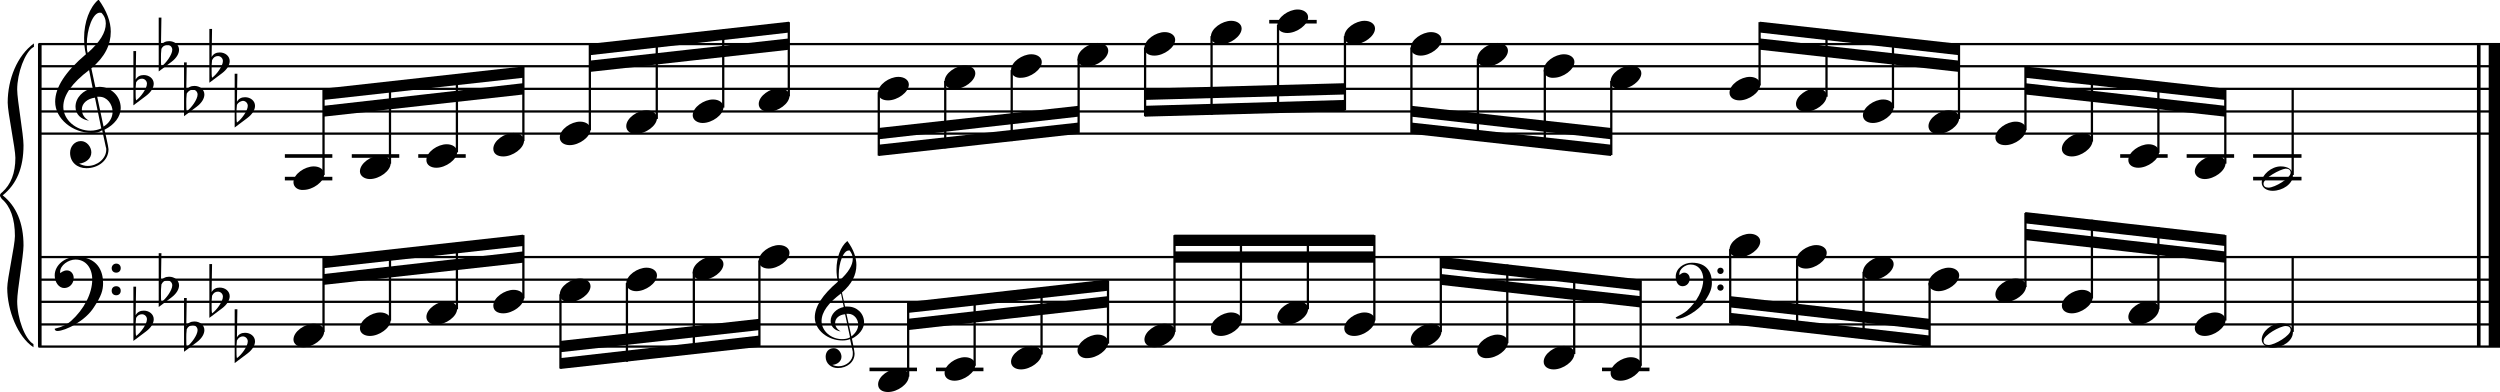 <?xml version="1.0" encoding="utf-8"?>

<!--
	ScaleBook
	Copyright (c) Leland Jansen 2015. All rights reserved.
-->

<!DOCTYPE svg PUBLIC "-//W3C//DTD SVG 1.1//EN" "http://www.w3.org/Graphics/SVG/1.1/DTD/svg11.dtd">
<svg version="1.1" id="Layer_1" xmlns="http://www.w3.org/2000/svg" xmlns:xlink="http://www.w3.org/1999/xlink" x="0px" y="0px"
	 viewBox="0 0 552.9 86.7" enable-background="new 0 0 552.9 86.7" xml:space="preserve">
<rect x="8.4" y="9.7" width="0.8" height="67"/>
<g>
	<path d="M7.4,10.4c-1.9,1.1-3.6,5.8-3.6,9.4c0,2.3,1.4,9.9,1.4,12.3c0,5-1.5,8.6-4.6,11.1c3,2.4,4.6,6.1,4.6,11.1
		c0,2.3-1.4,9.9-1.4,12.3c0,3.8,1.7,8.4,3.6,9.5v0.7c-3.5-2.3-5.8-8.2-5.8-13.1c0-2.1,1.7-9.4,1.7-11.5c0-3.8-1-6.6-2.9-8.2
		C0.1,43.6,0,43.4,0,43.2c0-0.2,0.1-0.4,0.5-0.7c1.9-1.7,2.9-4.2,2.9-7.6c0-2.1-1.7-10-1.7-12.2c0-5.2,2.1-10.4,5.8-13.1V10.4z"/>
</g>
<rect x="547.8" y="9.7" width="0.8" height="67"/>
<rect x="550.4" y="9.7" width="2.5" height="67"/>
<rect x="8.5" y="29.3" width="544.4" height="0.5"/>
<rect x="8.5" y="24.4" width="544.4" height="0.5"/>
<rect x="8.5" y="19.4" width="544.4" height="0.5"/>
<rect x="8.5" y="14.4" width="544.4" height="0.5"/>
<rect x="8.5" y="9.5" width="544.4" height="0.5"/>
<g>
	<path d="M20.3,29.4c-4.2,0-8.1-3.1-8.1-6.9c0-3.2,2.3-6.7,6.8-10.5c-0.3-1.2-0.4-2.4-0.4-3.6c0-3.5,1.2-6.8,3.2-8.5
		c1.8,2.5,2.7,4.9,2.7,7.1c0,2.9-1.3,5.6-4.3,8.1l0.9,4.2c0.5,0,0.8-0.1,0.8-0.1c2.6,0,4.8,2,4.8,4.7c0,1.9-1.4,3.7-3.6,4.8
		c0-0.1,0.9,3.8,0.9,4.3c0,2.5-2.3,4.2-4.9,4.2c-2,0-3.6-1.3-3.6-3.4c0-1.4,1-2.6,2.4-2.6c1.3,0,2.3,1.3,2.3,2.5
		c0,1.4-1.2,2.3-2.7,2.5c0.6,0.3,1.2,0.5,1.9,0.5c2.1,0,4.1-1.6,4.1-3.6c0-0.2,0-0.4-0.1-0.6l-0.8-3.7
		C21.9,29.3,21.2,29.4,20.3,29.4z M18.1,24.2c0,1,0.5,1.9,1.6,2.5c-1.8-0.3-3-1.4-3-3.1c0-2,1.7-3.7,3.8-4.1l-0.8-4
		C16,18.3,14,21,14,23.6c0,2.9,2.8,5.3,6,5.3c0.9,0,1.7-0.2,2.4-0.5L21,21.6C19.4,21.8,18.1,22.8,18.1,24.2z M22.1,2.8
		c-1.6,0-2.9,3.7-2.9,7c0,0.7,0,1.3,0.2,1.9c2.7-2.4,4-4.5,4-6.5c0-0.9-0.3-1.7-1-2.4C22.4,2.9,22.3,2.8,22.1,2.8z M24.9,24.7
		c0-1.6-1.2-3.3-2.9-3.3c-0.1,0-0.2,0-0.5,0l1.4,6.6C24.2,27.2,24.9,26,24.9,24.7z"/>
</g>
<g>
	<path d="M29.5,11.3h0.6L30,17.6c0.4-0.7,1-1,1.8-1c1.2,0,2.2,0.8,2.2,1.9c0,0.8-0.5,1.8-1.7,2.7l-2.8,2.1V11.3z M30.1,18.2
		C30,19,30,19.6,30,20.2c0,1,0,1.6,0.1,2c1-0.7,2.4-2.6,2.4-3.7c0-0.6-0.5-1.1-1.1-1.1C30.8,17.4,30.4,17.7,30.1,18.2z"/>
</g>
<g>
	<path d="M35.1,3.9h0.6l-0.1,6.2c0.4-0.7,1-1,1.8-1c1.2,0,2.2,0.8,2.2,1.9c0,0.8-0.5,1.8-1.7,2.7l-2.8,2.1V3.9z M35.7,10.8
		c-0.1,0.8-0.1,1.4-0.1,1.9c0,1,0,1.6,0.1,2c1-0.7,2.4-2.6,2.4-3.7c0-0.6-0.5-1.1-1.1-1.1C36.4,10,36,10.2,35.7,10.8z"/>
</g>
<g>
	<path d="M40.7,13.8h0.6l-0.1,6.2c0.4-0.7,1-1,1.8-1c1.2,0,2.2,0.8,2.2,1.9c0,0.8-0.5,1.8-1.7,2.7l-2.8,2.1V13.8z M41.3,20.7
		c-0.1,0.8-0.1,1.4-0.1,1.9c0,1,0,1.6,0.1,2c1-0.7,2.4-2.6,2.4-3.7c0-0.6-0.5-1.1-1.1-1.1C42,19.9,41.6,20.2,41.3,20.7z"/>
</g>
<g>
	<path d="M46.3,6.4h0.6l-0.1,6.2c0.4-0.7,1-1,1.8-1c1.2,0,2.2,0.8,2.2,1.9c0,0.8-0.5,1.8-1.7,2.7l-2.8,2.1V6.4z M46.9,13.3
		c-0.1,0.8-0.1,1.4-0.1,1.9c0,1,0,1.6,0.1,2c1-0.7,2.4-2.6,2.4-3.7c0-0.6-0.5-1.1-1.1-1.1C47.6,12.4,47.2,12.7,46.9,13.3z"/>
</g>
<g>
	<path d="M51.9,16.3h0.6l-0.1,6.2c0.4-0.7,1-1,1.8-1c1.2,0,2.2,0.8,2.2,1.9c0,0.8-0.5,1.8-1.7,2.7l-2.8,2.1V16.3z M52.4,23.2
		c-0.1,0.8-0.1,1.4-0.1,1.9c0,1,0,1.6,0.1,2c1-0.7,2.4-2.6,2.4-3.7c0-0.6-0.5-1.1-1.1-1.1C53.2,22.4,52.7,22.6,52.4,23.2z"/>
</g>
<polygon fill-rule="evenodd" clip-rule="evenodd" points="71.6,25.8 115.7,20.9 115.7,18.4 71.6,23.4 "/>
<polygon fill-rule="evenodd" clip-rule="evenodd" points="71.6,22.1 115.7,17.2 115.7,14.7 71.6,19.6 "/>
<polygon fill-rule="evenodd" clip-rule="evenodd" points="130.5,15.9 174.5,11 174.5,8.5 130.5,13.4 "/>
<polygon fill-rule="evenodd" clip-rule="evenodd" points="130.5,12.2 174.5,7.2 174.5,4.8 130.5,9.7 "/>
<polygon fill-rule="evenodd" clip-rule="evenodd" points="194.3,30.8 238.5,25.8 238.5,23.4 194.3,28.3 "/>
<polygon fill-rule="evenodd" clip-rule="evenodd" points="194.3,34.5 238.5,29.6 238.5,27.1 194.3,32 "/>
<polygon fill-rule="evenodd" clip-rule="evenodd" points="253.2,22.1 297.4,20.9 297.4,18.4 253.2,19.6 "/>
<polygon fill-rule="evenodd" clip-rule="evenodd" points="253.2,25.8 297.4,24.6 297.4,22.1 253.2,23.4 "/>
<polygon fill-rule="evenodd" clip-rule="evenodd" points="312.1,25.8 356.3,30.8 356.3,28.3 312.1,23.4 "/>
<polygon fill-rule="evenodd" clip-rule="evenodd" points="312.1,29.6 356.3,34.5 356.3,32 312.1,27.1 "/>
<polygon fill-rule="evenodd" clip-rule="evenodd" points="389.2,11 433.2,15.9 433.2,13.4 389.2,8.5 "/>
<polygon fill-rule="evenodd" clip-rule="evenodd" points="389.2,7.2 433.2,12.2 433.2,9.7 389.2,4.8 "/>
<polygon fill-rule="evenodd" clip-rule="evenodd" points="447.9,20.9 492.1,25.8 492.1,23.4 447.9,18.4 "/>
<polygon fill-rule="evenodd" clip-rule="evenodd" points="447.9,17.2 492.1,22.1 492.1,19.6 447.9,14.7 "/>
<rect x="8.5" y="76.4" width="544.4" height="0.5"/>
<rect x="8.5" y="71.5" width="544.4" height="0.5"/>
<rect x="8.5" y="66.5" width="544.4" height="0.5"/>
<rect x="8.5" y="61.6" width="544.4" height="0.5"/>
<rect x="8.5" y="56.6" width="544.4" height="0.5"/>
<g>
	<path d="M15.7,71c2.9-2.6,4.7-6.1,4.7-9.2c0-2.5-1.4-4.4-3.7-4.4c-1.6,0-3.4,1.3-3.4,2.7c0,0.2,0,0.3,0.1,0.3
		c-0.1,0,0.6-0.6,1.4-0.6c0.9,0,1.5,0.8,1.5,1.7c0,1.2-0.9,2.2-2.1,2.2c-1.2,0-2.1-1.3-2.1-2.8c0-2.3,2.3-4.1,4.8-4.1
		c4.7,0,5.9,3.2,5.9,5.8c0,1.6-0.4,2.9-2,5.3c-1.9,3.1-6.4,5.3-8.1,5.3c-0.4,0-0.6-0.2-0.6-0.5C13.8,72.3,14.9,71.7,15.7,71z
		 M25.7,58.3c0.6,0,1,0.4,1,1c0,0.6-0.4,1-1,1s-1-0.4-1-1C24.7,58.8,25.1,58.3,25.7,58.3z M25.7,63.3c0.6,0,1,0.4,1,1
		c0,0.6-0.4,1-1,1s-1-0.4-1-1C24.7,63.7,25.1,63.3,25.7,63.3z"/>
</g>
<g>
	<path d="M29.5,63.4h0.6L30,69.7c0.4-0.7,1-1,1.8-1c1.2,0,2.2,0.8,2.2,1.9c0,0.8-0.5,1.8-1.7,2.7l-2.8,2.1V63.4z M30.1,70.3
		C30,71.1,30,71.7,30,72.3c0,1,0,1.6,0.1,2c1-0.7,2.4-2.6,2.4-3.7c0-0.6-0.5-1.1-1.1-1.1C30.8,69.5,30.4,69.8,30.1,70.3z"/>
</g>
<g>
	<path d="M35.1,56h0.6l-0.1,6.2c0.4-0.7,1-1,1.8-1c1.2,0,2.2,0.8,2.2,1.9c0,0.8-0.5,1.8-1.7,2.7l-2.8,2.1V56z M35.7,62.9
		c-0.1,0.8-0.1,1.4-0.1,1.9c0,1,0,1.6,0.1,2c1-0.7,2.4-2.6,2.4-3.7c0-0.6-0.5-1.1-1.1-1.1C36.4,62,36,62.3,35.7,62.9z"/>
</g>
<g>
	<path d="M40.7,65.9h0.6l-0.1,6.2c0.4-0.7,1-1,1.8-1c1.2,0,2.2,0.8,2.2,1.9c0,0.8-0.5,1.8-1.7,2.7l-2.8,2.1V65.9z M41.3,72.8
		c-0.1,0.8-0.1,1.4-0.1,1.9c0,1,0,1.6,0.1,2c1-0.7,2.4-2.6,2.4-3.7c0-0.6-0.5-1.1-1.1-1.1C42,72,41.6,72.2,41.3,72.8z"/>
</g>
<g>
	<path d="M46.3,58.4h0.6l-0.1,6.2c0.4-0.7,1-1,1.8-1c1.2,0,2.2,0.8,2.2,1.9c0,0.8-0.5,1.8-1.7,2.7l-2.8,2.1V58.4z M46.9,65.4
		c-0.1,0.8-0.1,1.4-0.1,1.9c0,1,0,1.6,0.1,2c1-0.7,2.4-2.6,2.4-3.7c0-0.6-0.5-1.1-1.1-1.1C47.6,64.5,47.2,64.8,46.9,65.4z"/>
</g>
<g>
	<path d="M51.9,68.4h0.6l-0.1,6.2c0.4-0.7,1-1,1.8-1c1.2,0,2.2,0.8,2.2,1.9c0,0.8-0.5,1.8-1.7,2.7l-2.8,2.1V68.4z M52.4,75.3
		c-0.1,0.8-0.1,1.4-0.1,1.9c0,1,0,1.6,0.1,2c1-0.7,2.4-2.6,2.4-3.7c0-0.6-0.5-1.1-1.1-1.1C53.2,74.4,52.7,74.7,52.4,75.3z"/>
</g>
<polygon fill-rule="evenodd" clip-rule="evenodd" points="71.6,63 115.7,58.1 115.7,55.6 71.6,60.6 "/>
<polygon fill-rule="evenodd" clip-rule="evenodd" points="71.6,59.3 115.7,54.4 115.7,51.9 71.6,56.8 "/>
<g>
	<path d="M186.3,75.3c-3.2,0-6.1-2.3-6.1-5.1c0-2.4,1.7-5,5.1-7.9c-0.2-0.9-0.3-1.8-0.3-2.7c0-2.6,0.9-5.1,2.4-6.3
		c1.4,1.9,2,3.7,2,5.3c0,2.2-1,4.2-3.2,6.1l0.7,3.1c0.4,0,0.6,0,0.6,0c2,0,3.6,1.5,3.6,3.5c0,1.4-1.1,2.8-2.7,3.6
		c0-0.1,0.6,2.8,0.6,3.3c0,1.9-1.7,3.2-3.7,3.2c-1.5,0-2.7-1-2.7-2.5c0-1.1,0.7-1.9,1.8-1.9c1,0,1.7,1,1.7,1.9c0,1-0.9,1.7-2,1.8
		c0.4,0.2,0.9,0.3,1.4,0.3c1.6,0,3.1-1.2,3.1-2.7c0-0.1,0-0.3,0-0.5L188,75C187.5,75.2,187,75.3,186.3,75.3z M184.7,71.4
		c0,0.8,0.4,1.4,1.2,1.9c-1.3-0.2-2.2-1.1-2.2-2.3c0-1.5,1.3-2.8,2.9-3.1l-0.6-3c-2.8,2.1-4.3,4.1-4.3,6.1c0,2.2,2.1,4,4.5,4
		c0.7,0,1.3-0.1,1.8-0.4l-1.1-5.1C185.6,69.6,184.7,70.4,184.7,71.4z M187.7,55.4c-1.2,0-2.2,2.8-2.2,5.3c0,0.5,0,1,0.1,1.4
		c2-1.8,3-3.4,3-4.9c0-0.7-0.3-1.3-0.7-1.8C187.9,55.4,187.8,55.4,187.7,55.4z M189.8,71.8c0-1.2-0.9-2.4-2.2-2.4c0,0-0.2,0-0.4,0
		l1.1,5C189.2,73.7,189.8,72.8,189.8,71.8z"/>
</g>
<polygon fill-rule="evenodd" clip-rule="evenodd" points="123.9,77.9 168,73 168,70.5 123.9,75.4 "/>
<polygon fill-rule="evenodd" clip-rule="evenodd" points="123.9,81.6 168,76.7 168,74.2 123.9,79.2 "/>
<polygon fill-rule="evenodd" clip-rule="evenodd" points="200.8,73 245,68 245,65.5 200.8,70.5 "/>
<polygon fill-rule="evenodd" clip-rule="evenodd" points="200.8,69.2 245,64.3 245,61.8 200.8,66.8 "/>
<rect x="259.7" y="55.6" fill-rule="evenodd" clip-rule="evenodd" width="44.2" height="2.5"/>
<rect x="259.7" y="51.9" fill-rule="evenodd" clip-rule="evenodd" width="44.2" height="2.5"/>
<g>
	<path d="M373.1,68.7c2.2-2,3.6-4.6,3.6-6.9c0-1.9-1.1-3.3-2.8-3.3c-1.2,0-2.5,1-2.5,2.1c0,0.2,0,0.2,0.1,0.2c0,0,0.4-0.5,1-0.5
		c0.7,0,1.2,0.6,1.2,1.3c0,0.9-0.6,1.7-1.6,1.7s-1.5-1-1.5-2.1c0-1.8,1.7-3.1,3.6-3.1c3.5,0,4.4,2.4,4.4,4.4c0,1.2-0.3,2.2-1.5,4
		c-1.4,2.3-4.8,4-6,4c-0.3,0-0.5-0.1-0.5-0.3C371.6,69.7,372.5,69.2,373.1,68.7z M380.5,59.2c0.4,0,0.7,0.3,0.7,0.7
		c0,0.4-0.3,0.7-0.7,0.7c-0.4,0-0.7-0.3-0.7-0.7C379.8,59.5,380.1,59.2,380.5,59.2z M380.5,62.9c0.4,0,0.7,0.3,0.7,0.7
		s-0.3,0.7-0.7,0.7c-0.4,0-0.7-0.3-0.7-0.7S380.1,62.9,380.5,62.9z"/>
</g>
<polygon fill-rule="evenodd" clip-rule="evenodd" points="318.6,63 362.8,68 362.8,65.5 318.6,60.6 "/>
<polygon fill-rule="evenodd" clip-rule="evenodd" points="318.6,59.3 362.8,64.3 362.8,61.8 318.6,56.8 "/>
<polygon fill-rule="evenodd" clip-rule="evenodd" points="382.7,68 426.7,73 426.7,70.5 382.7,65.5 "/>
<polygon fill-rule="evenodd" clip-rule="evenodd" points="382.7,71.7 426.7,76.7 426.7,74.2 382.7,69.2 "/>
<polygon fill-rule="evenodd" clip-rule="evenodd" points="447.9,53.1 492.1,58.1 492.1,55.6 447.9,50.6 "/>
<polygon fill-rule="evenodd" clip-rule="evenodd" points="447.9,49.4 492.1,54.4 492.1,51.9 447.9,46.9 "/>
<rect x="63" y="34.1" width="10.5" height="0.8"/>
<rect x="63" y="39.1" width="10.5" height="0.8"/>
<rect x="71.3" y="19.8" width="0.5" height="18.9"/>
<g>
	<path d="M64.9,40.3c0-1.8,2.5-3.5,4.5-3.5c1.3,0,2.3,0.7,2.3,1.7c0,1.7-2.5,3.5-4.6,3.5C65.9,42.1,64.9,41.4,64.9,40.3z"/>
</g>
<rect x="77.8" y="34.1" width="10.5" height="0.8"/>
<rect x="86" y="18.2" width="0.5" height="18"/>
<g>
	<path d="M79.6,37.9c0-1.8,2.5-3.5,4.5-3.5c1.3,0,2.3,0.7,2.3,1.7c0,1.7-2.5,3.5-4.6,3.5C80.6,39.6,79.6,38.9,79.6,37.9z"/>
</g>
<rect x="92.5" y="34.1" width="10.5" height="0.8"/>
<rect x="100.8" y="16.5" width="0.5" height="17.2"/>
<g>
	<path d="M94.3,35.4c0-1.8,2.5-3.5,4.5-3.5c1.3,0,2.3,0.7,2.3,1.7c0,1.7-2.5,3.5-4.6,3.5C95.3,37.1,94.3,36.5,94.3,35.4z"/>
</g>
<rect x="115.5" y="14.8" width="0.5" height="16.4"/>
<g>
	<path d="M109.1,32.9c0-1.8,2.5-3.5,4.5-3.5c1.3,0,2.3,0.7,2.3,1.7c0,1.7-2.5,3.5-4.6,3.5C110,34.6,109.1,34,109.1,32.9z"/>
</g>
<rect x="130.2" y="9.9" width="0.5" height="18.9"/>
<g>
	<path d="M123.8,30.4c0-1.8,2.5-3.5,4.5-3.5c1.3,0,2.3,0.7,2.3,1.7c0,1.7-2.5,3.5-4.6,3.5C124.8,32.1,123.8,31.5,123.8,30.4z"/>
</g>
<rect x="145" y="8.3" width="0.5" height="18"/>
<g>
	<path d="M138.5,27.9c0-1.8,2.5-3.5,4.5-3.5c1.3,0,2.3,0.7,2.3,1.7c0,1.7-2.5,3.5-4.6,3.5C139.5,29.7,138.5,29,138.5,27.9z"/>
</g>
<rect x="159.7" y="6.6" width="0.5" height="17.2"/>
<g>
	<path d="M153.2,25.5c0-1.8,2.5-3.5,4.5-3.5c1.3,0,2.3,0.7,2.3,1.7c0,1.7-2.5,3.5-4.6,3.5C154.2,27.2,153.2,26.5,153.2,25.5z"/>
</g>
<rect x="174.2" y="4.9" width="0.5" height="16.4"/>
<g>
	<path d="M167.8,23c0-1.8,2.5-3.5,4.5-3.5c1.3,0,2.3,0.7,2.3,1.7c0,1.7-2.5,3.5-4.6,3.5C168.8,24.7,167.8,24.1,167.8,23z"/>
</g>
<rect x="194.1" y="20.4" width="0.5" height="14"/>
<g>
	<path d="M194.2,20.5c0-1.8,2.5-3.5,4.5-3.5c1.3,0,2.3,0.7,2.3,1.7c0,1.7-2.5,3.5-4.6,3.5C195.1,22.2,194.2,21.6,194.2,20.5z"/>
</g>
<rect x="208.8" y="17.9" width="0.5" height="14.9"/>
<g>
	<path d="M208.9,18c0-1.8,2.5-3.5,4.5-3.5c1.3,0,2.3,0.7,2.3,1.7c0,1.7-2.5,3.5-4.6,3.5C209.9,19.7,208.9,19.1,208.9,18z"/>
</g>
<rect x="223.5" y="15.5" width="0.5" height="15.7"/>
<g>
	<path d="M223.6,15.5c0-1.8,2.5-3.5,4.5-3.5c1.3,0,2.3,0.7,2.3,1.7c0,1.7-2.5,3.5-4.6,3.5C224.6,17.3,223.6,16.6,223.6,15.5z"/>
</g>
<rect x="238.3" y="13" width="0.5" height="16.4"/>
<g>
	<path d="M238.3,13c0-1.8,2.5-3.5,4.5-3.5c1.3,0,2.3,0.7,2.3,1.7c0,1.7-2.5,3.5-4.6,3.5C239.3,14.8,238.3,14.1,238.3,13z"/>
</g>
<rect x="253" y="10.5" width="0.5" height="15.2"/>
<g>
	<path d="M253.1,10.6c0-1.8,2.5-3.5,4.5-3.5c1.3,0,2.3,0.7,2.3,1.7c0,1.7-2.5,3.5-4.6,3.5C254,12.3,253.1,11.7,253.1,10.6z"/>
</g>
<rect x="267.7" y="8" width="0.5" height="17.4"/>
<g>
	<path d="M267.8,8.1c0-1.8,2.5-3.5,4.5-3.5c1.3,0,2.3,0.7,2.3,1.7c0,1.7-2.5,3.5-4.6,3.5C268.8,9.8,267.8,9.2,267.8,8.1z"/>
</g>
<rect x="280.7" y="4.4" width="10.5" height="0.8"/>
<rect x="282.4" y="5.5" width="0.5" height="19.4"/>
<g>
	<path d="M282.5,5.6c0-1.8,2.5-3.5,4.5-3.5c1.3,0,2.3,0.7,2.3,1.7c0,1.7-2.5,3.5-4.6,3.5C283.5,7.3,282.5,6.7,282.5,5.6z"/>
</g>
<rect x="297.2" y="8" width="0.5" height="16.4"/>
<g>
	<path d="M297.3,8.1c0-1.8,2.5-3.5,4.5-3.5c1.3,0,2.3,0.7,2.3,1.7c0,1.7-2.5,3.5-4.6,3.5C298.2,9.8,297.3,9.2,297.3,8.1z"/>
</g>
<rect x="311.9" y="10.5" width="0.5" height="18.9"/>
<g>
	<path d="M312,10.6c0-1.8,2.5-3.5,4.5-3.5c1.3,0,2.3,0.7,2.3,1.7c0,1.7-2.5,3.5-4.6,3.5C313,12.3,312,11.7,312,10.6z"/>
</g>
<rect x="326.6" y="13" width="0.5" height="18"/>
<g>
	<path d="M326.7,13c0-1.8,2.5-3.5,4.5-3.5c1.3,0,2.3,0.7,2.3,1.7c0,1.7-2.5,3.5-4.6,3.5C327.7,14.8,326.7,14.1,326.7,13z"/>
</g>
<rect x="341.4" y="15.5" width="0.5" height="17.2"/>
<g>
	<path d="M341.4,15.5c0-1.8,2.5-3.5,4.5-3.5c1.3,0,2.3,0.7,2.3,1.7c0,1.7-2.5,3.5-4.6,3.5C342.4,17.3,341.4,16.6,341.4,15.5z"/>
</g>
<rect x="356.1" y="17.9" width="0.5" height="16.4"/>
<g>
	<path d="M356.2,18c0-1.8,2.5-3.5,4.5-3.5c1.3,0,2.3,0.7,2.3,1.7c0,1.7-2.5,3.5-4.6,3.5C357.1,19.7,356.2,19.1,356.2,18z"/>
</g>
<rect x="388.9" y="4.9" width="0.5" height="14"/>
<g>
	<path d="M382.5,20.5c0-1.8,2.5-3.5,4.5-3.5c1.3,0,2.3,0.7,2.3,1.7c0,1.7-2.5,3.5-4.6,3.5C383.5,22.2,382.5,21.6,382.5,20.5z"/>
</g>
<rect x="403.7" y="6.5" width="0.5" height="14.9"/>
<g>
	<path d="M397.2,23c0-1.8,2.5-3.5,4.5-3.5c1.3,0,2.3,0.7,2.3,1.7c0,1.7-2.5,3.5-4.6,3.5C398.2,24.7,397.2,24.1,397.2,23z"/>
</g>
<rect x="418.4" y="8.2" width="0.5" height="15.7"/>
<g>
	<path d="M412,25.5c0-1.8,2.5-3.5,4.5-3.5c1.3,0,2.3,0.7,2.3,1.7c0,1.7-2.5,3.5-4.6,3.5C412.9,27.2,412,26.5,412,25.5z"/>
</g>
<rect x="433" y="9.9" width="0.5" height="16.4"/>
<g>
	<path d="M426.5,27.9c0-1.8,2.5-3.5,4.5-3.5c1.3,0,2.3,0.7,2.3,1.7c0,1.7-2.5,3.5-4.6,3.5C427.5,29.7,426.5,29,426.5,27.9z"/>
</g>
<rect x="447.7" y="14.8" width="0.5" height="14"/>
<g>
	<path d="M441.3,30.4c0-1.8,2.5-3.5,4.5-3.5c1.3,0,2.3,0.7,2.3,1.7c0,1.7-2.5,3.5-4.6,3.5C442.2,32.1,441.3,31.5,441.3,30.4z"/>
</g>
<rect x="462.4" y="16.4" width="0.5" height="14.9"/>
<g>
	<path d="M456,32.9c0-1.8,2.5-3.5,4.5-3.5c1.3,0,2.3,0.7,2.3,1.7c0,1.7-2.5,3.5-4.6,3.5C457,34.6,456,34,456,32.9z"/>
</g>
<rect x="468.9" y="34.1" width="10.5" height="0.8"/>
<rect x="477.1" y="18.1" width="0.5" height="15.7"/>
<g>
	<path d="M470.7,35.4c0-1.8,2.5-3.5,4.5-3.5c1.3,0,2.3,0.7,2.3,1.7c0,1.7-2.5,3.5-4.6,3.5C471.7,37.1,470.7,36.5,470.7,35.4z"/>
</g>
<rect x="483.6" y="34.1" width="10.5" height="0.8"/>
<rect x="491.9" y="19.8" width="0.5" height="16.4"/>
<g>
	<path d="M485.4,37.9c0-1.8,2.5-3.5,4.5-3.5c1.3,0,2.3,0.7,2.3,1.7c0,1.7-2.5,3.5-4.6,3.5C486.4,39.6,485.4,38.9,485.4,37.9z"/>
</g>
<rect x="498.3" y="34.1" width="10.7" height="0.8"/>
<rect x="498.3" y="39.1" width="10.7" height="0.8"/>
<rect x="506.8" y="19.6" width="0.5" height="19.1"/>
<g>
	<path d="M504.4,36.8c1.6,0,2.7,0.7,2.7,2c0,1.9-2.3,3.4-4.5,3.4c-1.3,0-2.4-0.7-2.4-1.8C500.2,38.6,502.4,36.8,504.4,36.8z
		 M500.6,40.6c0,0.6,0.4,0.9,1.1,0.9c1.4,0,4.9-2.1,4.9-3.3c0-0.6-0.4-0.9-1.1-0.9C504.3,37.4,500.6,39.4,500.6,40.6z"/>
</g>
<rect x="71.3" y="57" width="0.5" height="16.4"/>
<g>
	<path d="M64.9,75.1c0-1.8,2.5-3.5,4.5-3.5c1.3,0,2.3,0.7,2.3,1.7c0,1.7-2.5,3.5-4.6,3.5C65.9,76.8,64.9,76.1,64.9,75.1z"/>
</g>
<rect x="86" y="55.4" width="0.5" height="15.5"/>
<g>
	<path d="M79.6,72.6c0-1.8,2.5-3.5,4.5-3.5c1.3,0,2.3,0.7,2.3,1.7c0,1.7-2.5,3.5-4.6,3.5C80.6,74.3,79.6,73.7,79.6,72.6z"/>
</g>
<rect x="100.8" y="53.7" width="0.5" height="14.7"/>
<g>
	<path d="M94.3,70.1c0-1.8,2.5-3.5,4.5-3.5c1.3,0,2.3,0.7,2.3,1.7c0,1.7-2.5,3.5-4.6,3.5C95.3,71.8,94.3,71.2,94.3,70.1z"/>
</g>
<rect x="115.5" y="52" width="0.5" height="14"/>
<g>
	<path d="M109.1,67.6c0-1.8,2.5-3.5,4.5-3.5c1.3,0,2.3,0.7,2.3,1.7c0,1.7-2.5,3.5-4.6,3.5C110,69.3,109.1,68.7,109.1,67.6z"/>
</g>
<rect x="123.7" y="65.1" width="0.5" height="16.4"/>
<g>
	<path d="M123.8,65.1c0-1.8,2.5-3.5,4.5-3.5c1.3,0,2.3,0.7,2.3,1.7c0,1.7-2.5,3.5-4.6,3.5C124.8,66.9,123.8,66.2,123.8,65.1z"/>
</g>
<rect x="138.4" y="62.6" width="0.5" height="17.4"/>
<g>
	<path d="M138.5,62.7c0-1.8,2.5-3.5,4.5-3.5c1.3,0,2.3,0.7,2.3,1.7c0,1.7-2.5,3.5-4.6,3.5C139.5,64.4,138.5,63.7,138.5,62.7z"/>
</g>
<rect x="153.2" y="60.1" width="0.5" height="18.1"/>
<g>
	<path d="M153.2,60.2c0-1.8,2.5-3.5,4.5-3.5c1.3,0,2.3,0.7,2.3,1.7c0,1.7-2.5,3.5-4.6,3.5C154.2,61.9,153.2,61.3,153.2,60.2z"/>
</g>
<rect x="167.7" y="57.6" width="0.5" height="18.9"/>
<g>
	<path d="M167.8,57.7c0-1.8,2.5-3.5,4.5-3.5c1.3,0,2.3,0.7,2.3,1.7c0,1.7-2.5,3.5-4.6,3.5C168.8,59.4,167.8,58.8,167.8,57.7z"/>
</g>
<rect x="192.3" y="81.3" width="10.5" height="0.8"/>
<rect x="200.6" y="66.9" width="0.5" height="16.4"/>
<g>
	<path d="M194.2,85c0-1.8,2.5-3.5,4.5-3.5c1.3,0,2.3,0.7,2.3,1.7c0,1.7-2.5,3.5-4.6,3.5C195.1,86.7,194.2,86.1,194.2,85z"/>
</g>
<rect x="207" y="81.3" width="10.5" height="0.8"/>
<rect x="215.3" y="65.4" width="0.5" height="15.5"/>
<g>
	<path d="M208.9,82.5c0-1.8,2.5-3.5,4.5-3.5c1.3,0,2.3,0.7,2.3,1.7c0,1.7-2.5,3.5-4.6,3.5C209.9,84.2,208.9,83.6,208.9,82.5z"/>
</g>
<rect x="230.1" y="63.7" width="0.5" height="14.7"/>
<g>
	<path d="M223.6,80c0-1.8,2.5-3.5,4.5-3.5c1.3,0,2.3,0.7,2.3,1.7c0,1.7-2.5,3.5-4.6,3.5C224.6,81.7,223.6,81.1,223.6,80z"/>
</g>
<rect x="244.8" y="62" width="0.5" height="14"/>
<g>
	<path d="M238.3,77.5c0-1.8,2.5-3.5,4.5-3.5c1.3,0,2.3,0.7,2.3,1.7c0,1.7-2.5,3.5-4.6,3.5C239.3,79.3,238.3,78.6,238.3,77.5z"/>
</g>
<rect x="259.5" y="52" width="0.5" height="21.4"/>
<g>
	<path d="M253.1,75.1c0-1.8,2.5-3.5,4.5-3.5c1.3,0,2.3,0.7,2.3,1.7c0,1.7-2.5,3.5-4.6,3.5C254,76.8,253.1,76.1,253.1,75.1z"/>
</g>
<rect x="274.2" y="52" width="0.5" height="18.9"/>
<g>
	<path d="M267.8,72.6c0-1.8,2.5-3.5,4.5-3.5c1.3,0,2.3,0.7,2.3,1.7c0,1.7-2.5,3.5-4.6,3.5C268.8,74.3,267.8,73.7,267.8,72.6z"/>
</g>
<rect x="289" y="52" width="0.5" height="16.4"/>
<g>
	<path d="M282.5,70.1c0-1.8,2.5-3.5,4.5-3.5c1.3,0,2.3,0.7,2.3,1.7c0,1.7-2.5,3.5-4.6,3.5C283.5,71.8,282.5,71.2,282.5,70.1z"/>
</g>
<rect x="303.7" y="52" width="0.5" height="18.9"/>
<g>
	<path d="M297.3,72.6c0-1.8,2.5-3.5,4.5-3.5c1.3,0,2.3,0.7,2.3,1.7c0,1.7-2.5,3.5-4.6,3.5C298.2,74.3,297.3,73.7,297.3,72.6z"/>
</g>
<rect x="318.4" y="57" width="0.5" height="16.4"/>
<g>
	<path d="M312,75.1c0-1.8,2.5-3.5,4.5-3.5c1.3,0,2.3,0.7,2.3,1.7c0,1.7-2.5,3.5-4.6,3.5C313,76.8,312,76.1,312,75.1z"/>
</g>
<rect x="333.1" y="58.5" width="0.5" height="17.4"/>
<g>
	<path d="M326.7,77.5c0-1.8,2.5-3.5,4.5-3.5c1.3,0,2.3,0.7,2.3,1.7c0,1.7-2.5,3.5-4.6,3.5C327.7,79.3,326.7,78.6,326.7,77.5z"/>
</g>
<rect x="347.9" y="60.2" width="0.5" height="18.1"/>
<g>
	<path d="M341.4,80c0-1.8,2.5-3.5,4.5-3.5c1.3,0,2.3,0.7,2.3,1.7c0,1.7-2.5,3.5-4.6,3.5C342.4,81.7,341.4,81.1,341.4,80z"/>
</g>
<rect x="354.3" y="81.3" width="10.5" height="0.8"/>
<rect x="362.6" y="62" width="0.5" height="18.9"/>
<g>
	<path d="M356.2,82.5c0-1.8,2.5-3.5,4.5-3.5c1.3,0,2.3,0.7,2.3,1.7c0,1.7-2.5,3.5-4.6,3.5C357.1,84.2,356.2,83.6,356.2,82.5z"/>
</g>
<rect x="382.4" y="55.1" width="0.5" height="16.4"/>
<g>
	<path d="M382.5,55.2c0-1.8,2.5-3.5,4.5-3.5c1.3,0,2.3,0.7,2.3,1.7c0,1.7-2.5,3.5-4.6,3.5C383.5,56.9,382.5,56.3,382.5,55.2z"/>
</g>
<rect x="397.2" y="57.6" width="0.5" height="15.5"/>
<g>
	<path d="M397.2,57.7c0-1.8,2.5-3.5,4.5-3.5c1.3,0,2.3,0.7,2.3,1.7c0,1.7-2.5,3.5-4.6,3.5C398.2,59.4,397.2,58.8,397.2,57.7z"/>
</g>
<rect x="411.9" y="60.1" width="0.5" height="14.7"/>
<g>
	<path d="M412,60.2c0-1.8,2.5-3.5,4.5-3.5c1.3,0,2.3,0.7,2.3,1.7c0,1.7-2.5,3.5-4.6,3.5C412.9,61.9,412,61.3,412,60.2z"/>
</g>
<rect x="426.5" y="62.6" width="0.5" height="14"/>
<g>
	<path d="M426.5,62.7c0-1.8,2.5-3.5,4.5-3.5c1.3,0,2.3,0.7,2.3,1.7c0,1.7-2.5,3.5-4.6,3.5C427.5,64.4,426.5,63.7,426.5,62.7z"/>
</g>
<rect x="447.7" y="47.1" width="0.5" height="16.4"/>
<g>
	<path d="M441.3,65.1c0-1.8,2.5-3.5,4.5-3.5c1.3,0,2.3,0.7,2.3,1.7c0,1.7-2.5,3.5-4.6,3.5C442.2,66.9,441.3,66.2,441.3,65.1z"/>
</g>
<rect x="462.4" y="48.6" width="0.5" height="17.4"/>
<g>
	<path d="M456,67.6c0-1.8,2.5-3.5,4.5-3.5c1.3,0,2.3,0.7,2.3,1.7c0,1.7-2.5,3.5-4.6,3.5C457,69.3,456,68.7,456,67.6z"/>
</g>
<rect x="477.1" y="50.3" width="0.5" height="18.1"/>
<g>
	<path d="M470.7,70.1c0-1.8,2.5-3.5,4.5-3.5c1.3,0,2.3,0.7,2.3,1.7c0,1.7-2.5,3.5-4.6,3.5C471.7,71.8,470.7,71.2,470.7,70.1z"/>
</g>
<rect x="491.9" y="52" width="0.5" height="18.9"/>
<g>
	<path d="M485.4,72.6c0-1.8,2.5-3.5,4.5-3.5c1.3,0,2.3,0.7,2.3,1.7c0,1.7-2.5,3.5-4.6,3.5C486.4,74.3,485.4,73.7,485.4,72.6z"/>
</g>
<rect x="506.8" y="56.8" width="0.5" height="16.6"/>
<g>
	<path d="M504.4,71.5c1.6,0,2.7,0.7,2.7,2c0,1.9-2.3,3.4-4.5,3.4c-1.3,0-2.4-0.7-2.4-1.8C500.2,73.3,502.4,71.5,504.4,71.5z
		 M500.6,75.4c0,0.6,0.4,0.9,1.1,0.9c1.4,0,4.9-2.1,4.9-3.3c0-0.6-0.4-0.9-1.1-0.9C504.3,72.1,500.6,74.1,500.6,75.4z"/>
</g>
</svg>

